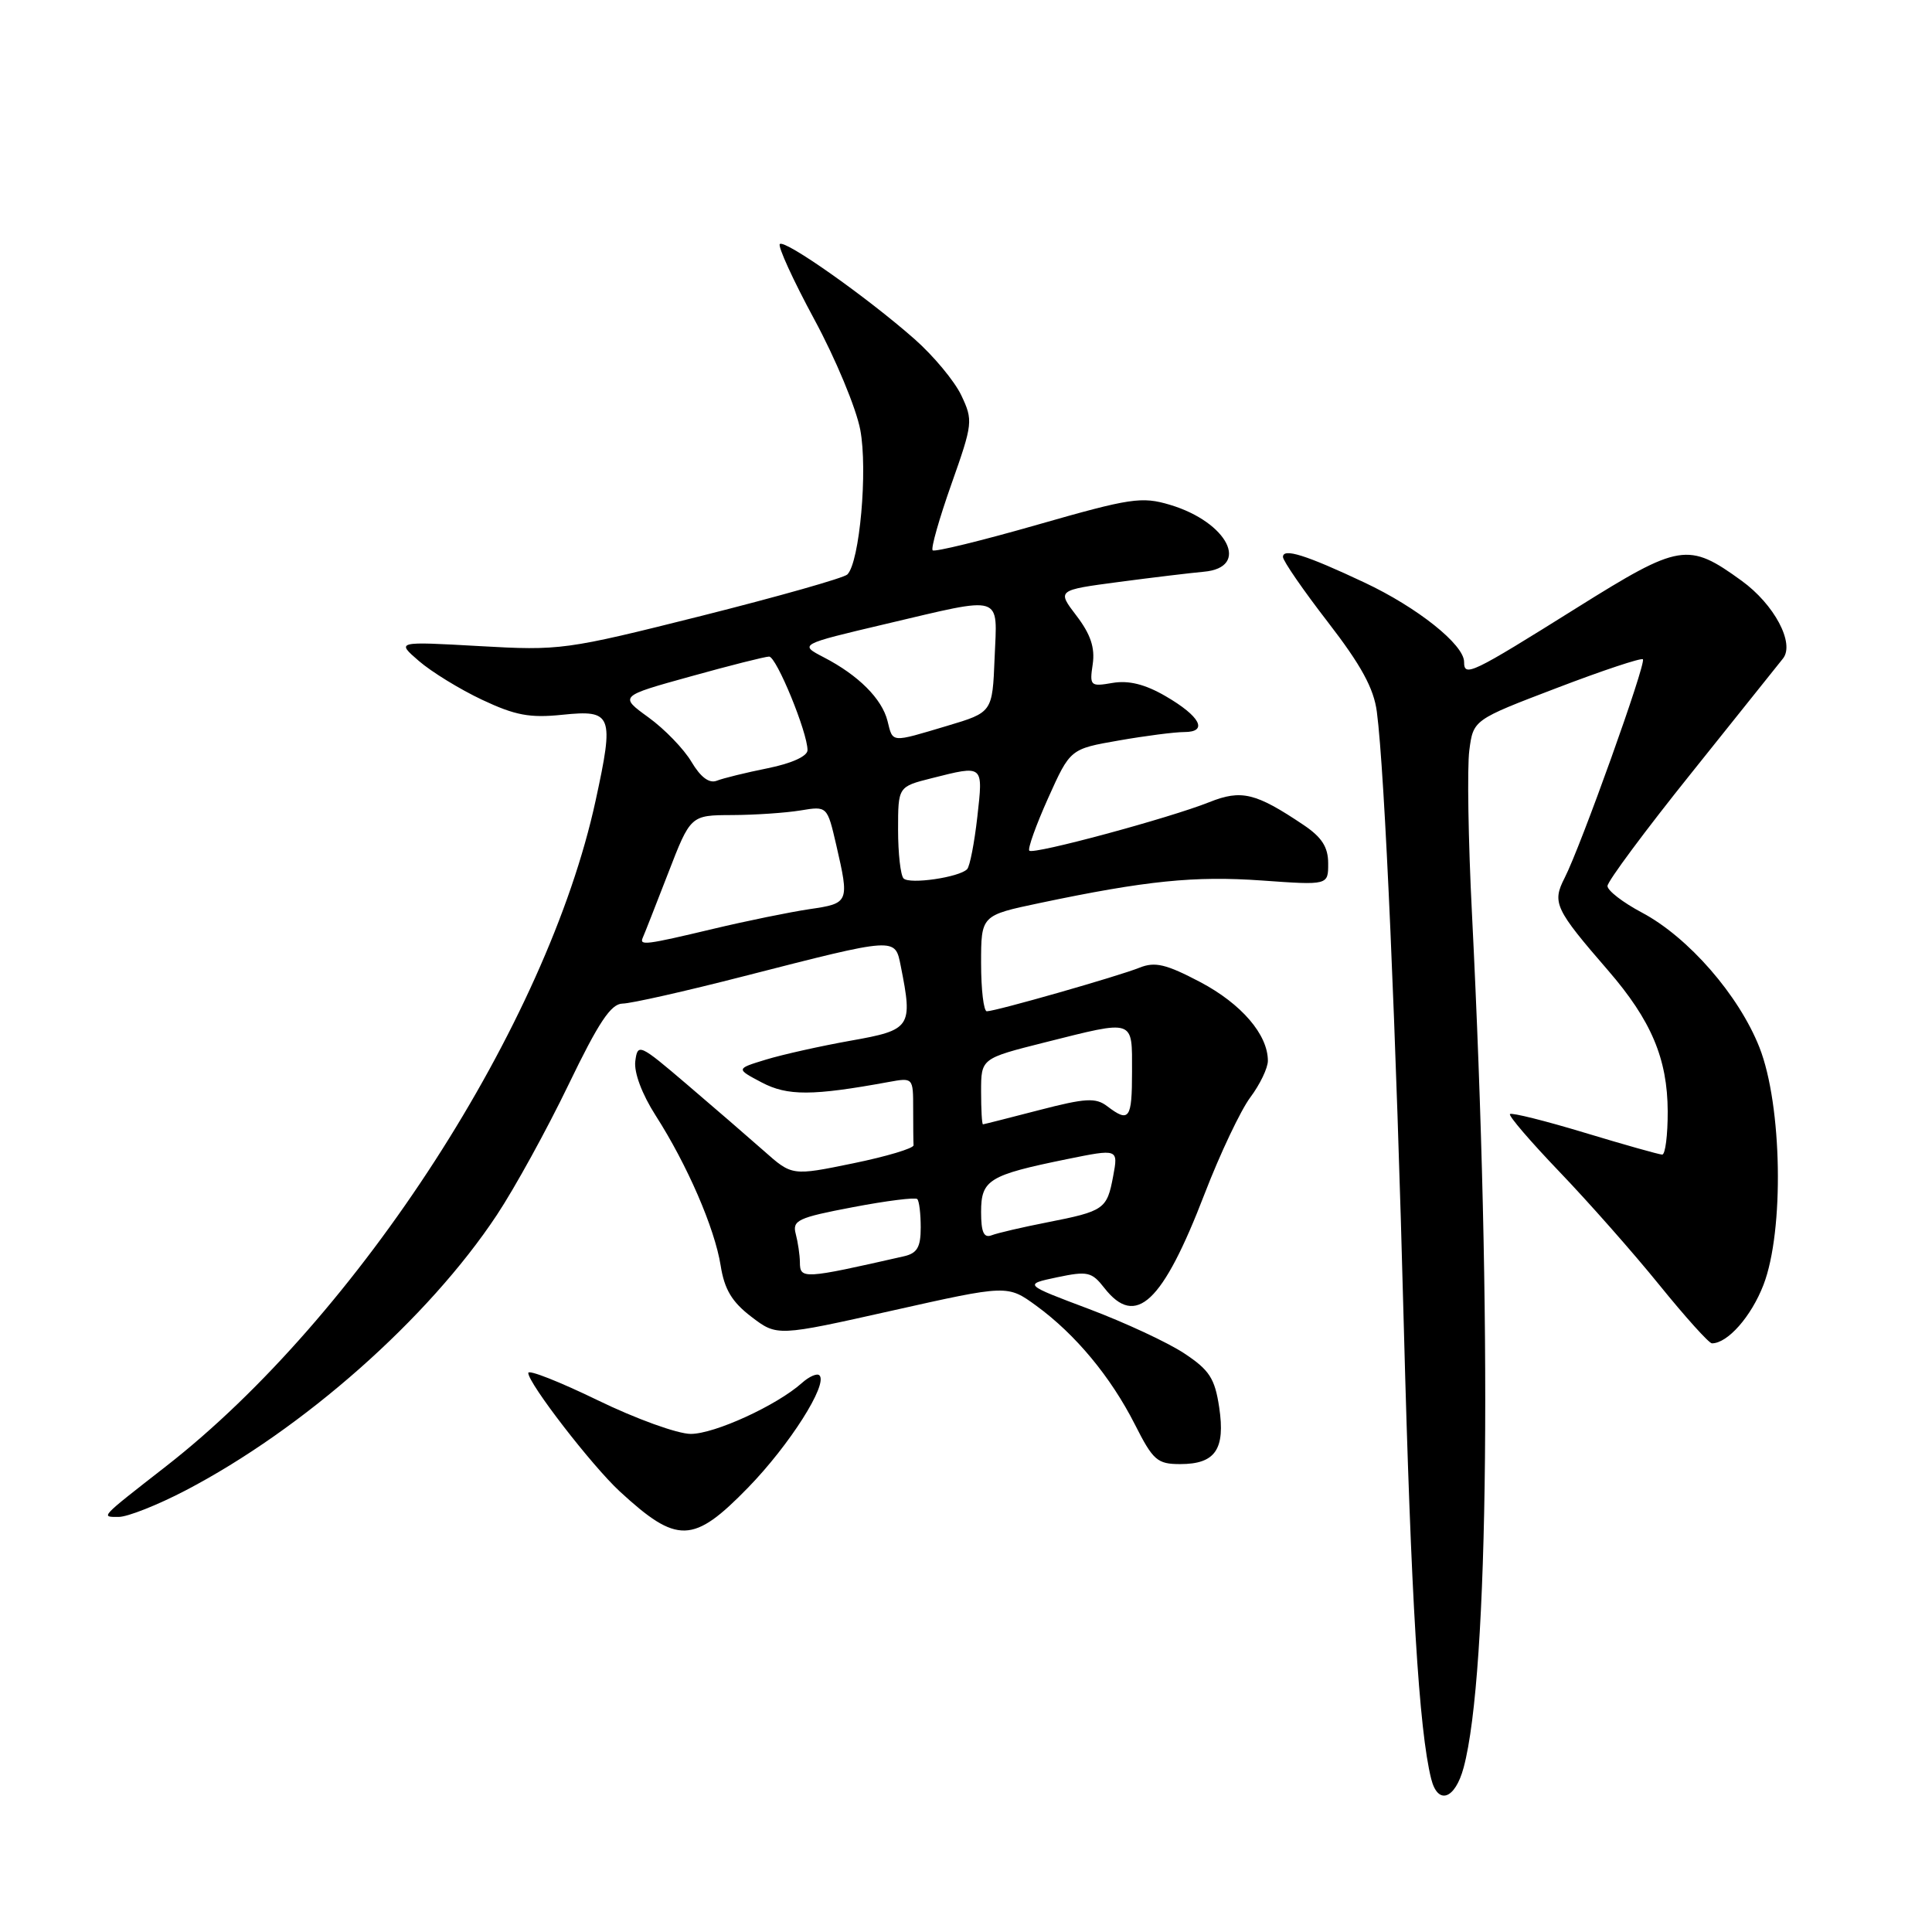<?xml version="1.0" encoding="UTF-8" standalone="no"?>
<!DOCTYPE svg PUBLIC "-//W3C//DTD SVG 1.1//EN" "http://www.w3.org/Graphics/SVG/1.1/DTD/svg11.dtd" >
<svg xmlns="http://www.w3.org/2000/svg" xmlns:xlink="http://www.w3.org/1999/xlink" version="1.1" viewBox="0 0 256 256">
 <g >
 <path fill="currentColor"
d=" M 193.94 234.21 C 197.30 221.73 197.75 175.10 195.04 121.00 C 194.55 111.38 194.40 101.67 194.69 99.44 C 195.22 95.38 195.22 95.38 206.26 91.17 C 212.32 88.85 217.47 87.14 217.69 87.36 C 218.17 87.84 209.44 112.21 207.32 116.33 C 205.64 119.61 206.03 120.45 213.09 128.60 C 218.80 135.20 220.95 140.29 220.98 147.25 C 220.99 150.41 220.66 152.99 220.25 152.99 C 219.84 152.98 215.22 151.68 210.00 150.10 C 204.78 148.52 200.31 147.40 200.08 147.62 C 199.85 147.83 202.80 151.26 206.62 155.25 C 210.45 159.24 216.41 165.99 219.86 170.25 C 223.31 174.51 226.45 178.00 226.84 178.00 C 228.92 178.00 232.05 174.45 233.67 170.25 C 236.43 163.09 236.15 146.46 233.14 138.80 C 230.41 131.87 223.72 124.19 217.56 120.92 C 215.05 119.59 213.00 118.01 213.00 117.40 C 213.00 116.79 218.01 110.04 224.14 102.40 C 230.26 94.75 235.72 87.94 236.26 87.25 C 237.84 85.24 235.10 80.08 230.77 76.95 C 223.68 71.81 222.60 71.99 208.98 80.51 C 194.91 89.32 194.00 89.75 194.00 87.71 C 194.00 85.42 187.82 80.49 180.80 77.19 C 173.05 73.54 170.00 72.58 170.00 73.80 C 170.00 74.31 172.68 78.20 175.95 82.43 C 180.36 88.14 182.04 91.22 182.44 94.32 C 183.49 102.30 185.00 136.70 186.02 176.00 C 186.96 211.72 188.02 229.24 189.64 235.71 C 190.52 239.23 192.81 238.43 193.94 234.21 Z  M 99.12 197.12 C 104.63 191.46 109.74 183.41 108.58 182.24 C 108.27 181.93 107.22 182.39 106.26 183.25 C 102.92 186.23 94.69 190.00 91.53 190.00 C 89.78 190.00 84.23 187.99 79.18 185.53 C 74.13 183.08 70.00 181.45 70.00 181.92 C 70.00 183.30 78.43 194.21 82.12 197.62 C 89.74 204.64 91.86 204.58 99.12 197.12 Z  M 24.55 197.51 C 40.19 189.36 56.75 174.71 65.83 161.00 C 68.20 157.43 72.47 149.66 75.32 143.75 C 79.33 135.44 80.95 133.00 82.50 132.98 C 83.60 132.97 90.80 131.35 98.50 129.37 C 118.94 124.14 118.58 124.16 119.36 128.03 C 120.97 136.11 120.72 136.48 112.75 137.89 C 108.76 138.60 103.70 139.73 101.50 140.40 C 97.50 141.62 97.50 141.62 100.93 143.43 C 104.35 145.23 107.65 145.22 117.75 143.37 C 120.99 142.78 121.00 142.79 121.00 146.89 C 121.00 149.15 121.02 151.34 121.05 151.75 C 121.08 152.16 117.47 153.24 113.03 154.15 C 104.95 155.81 104.95 155.81 101.23 152.51 C 99.18 150.70 94.58 146.72 91.00 143.67 C 84.72 138.31 84.49 138.21 84.18 140.61 C 83.99 142.11 85.06 144.97 86.87 147.80 C 91.06 154.34 94.70 162.73 95.49 167.69 C 95.99 170.86 96.99 172.52 99.56 174.48 C 102.97 177.08 102.97 177.08 118.23 173.66 C 133.50 170.24 133.50 170.24 137.33 173.03 C 142.52 176.82 147.18 182.44 150.38 188.75 C 152.79 193.51 153.34 194.00 156.39 194.00 C 161.04 194.00 162.38 192.04 161.55 186.48 C 160.97 182.64 160.26 181.54 156.92 179.33 C 154.75 177.89 149.07 175.25 144.30 173.45 C 135.63 170.19 135.63 170.19 140.06 169.25 C 144.11 168.40 144.66 168.52 146.33 170.66 C 150.50 175.99 154.05 172.66 159.62 158.18 C 161.67 152.86 164.40 147.11 165.67 145.41 C 166.95 143.70 168.00 141.52 168.00 140.56 C 168.00 137.09 164.50 133.02 159.06 130.14 C 154.51 127.75 153.05 127.40 151.00 128.22 C 148.17 129.36 131.92 134.00 130.76 134.00 C 130.34 134.00 130.00 131.14 130.00 127.64 C 130.00 121.29 130.00 121.29 137.75 119.66 C 151.87 116.69 158.29 116.04 167.19 116.67 C 176.00 117.30 176.00 117.30 175.99 114.40 C 175.99 112.25 175.15 110.94 172.74 109.32 C 166.39 105.05 164.49 104.59 160.24 106.29 C 154.96 108.40 136.93 113.27 136.39 112.72 C 136.15 112.48 137.27 109.35 138.88 105.76 C 141.81 99.24 141.81 99.24 148.24 98.12 C 151.77 97.50 155.68 97.00 156.92 97.00 C 160.14 97.00 159.05 94.91 154.42 92.23 C 151.71 90.66 149.55 90.13 147.42 90.49 C 144.48 91.00 144.36 90.89 144.79 88.01 C 145.11 85.83 144.51 84.04 142.64 81.59 C 140.05 78.20 140.05 78.20 148.28 77.11 C 152.80 76.51 157.85 75.91 159.49 75.76 C 165.74 75.22 162.71 69.19 155.03 66.89 C 151.29 65.77 149.81 65.99 137.49 69.52 C 130.09 71.64 123.83 73.17 123.58 72.92 C 123.33 72.66 124.45 68.72 126.07 64.14 C 128.91 56.11 128.95 55.71 127.38 52.39 C 126.48 50.49 123.68 47.13 121.16 44.91 C 114.83 39.34 103.98 31.69 103.33 32.34 C 103.04 32.63 105.09 37.12 107.90 42.32 C 110.71 47.51 113.45 54.09 113.99 56.95 C 115.00 62.27 113.91 74.49 112.28 76.12 C 111.82 76.58 103.13 79.04 92.97 81.60 C 74.93 86.13 74.24 86.22 63.50 85.61 C 52.50 84.99 52.50 84.99 55.50 87.58 C 57.15 89.01 60.92 91.33 63.87 92.72 C 68.26 94.79 70.20 95.16 74.52 94.71 C 81.14 94.03 81.40 94.69 78.92 106.09 C 72.51 135.66 47.51 174.40 22.00 194.29 C 13.13 201.21 13.32 201.00 15.73 201.00 C 16.90 201.00 20.87 199.43 24.55 197.51 Z  M 105.99 167.25 C 105.98 166.29 105.73 164.60 105.44 163.50 C 104.96 161.70 105.73 161.34 113.00 159.96 C 117.45 159.11 121.29 158.63 121.54 158.88 C 121.80 159.13 122.00 160.82 122.00 162.65 C 122.00 165.27 121.53 166.07 119.75 166.47 C 106.42 169.50 106.00 169.52 105.99 167.25 Z  M 130.00 160.59 C 130.00 156.33 131.02 155.71 141.34 153.60 C 148.18 152.21 148.18 152.21 147.50 155.85 C 146.68 160.23 146.33 160.48 138.75 161.97 C 135.48 162.61 132.17 163.38 131.40 163.68 C 130.36 164.08 130.00 163.28 130.00 160.59 Z  M 130.00 144.62 C 130.00 140.25 130.00 140.25 138.46 138.12 C 150.46 135.11 150.00 134.96 150.00 142.00 C 150.00 148.29 149.63 148.80 146.71 146.58 C 145.19 145.42 143.84 145.50 137.71 147.09 C 133.74 148.12 130.39 148.97 130.25 148.98 C 130.11 148.99 130.00 147.03 130.00 144.62 Z  M 85.17 124.25 C 85.36 123.84 86.86 120.02 88.51 115.76 C 91.50 108.02 91.50 108.02 97.00 108.00 C 100.03 107.99 104.10 107.71 106.06 107.39 C 109.61 106.80 109.61 106.80 110.81 111.98 C 112.56 119.59 112.52 119.70 107.25 120.47 C 104.64 120.86 98.90 122.03 94.50 123.08 C 85.55 125.21 84.69 125.32 85.17 124.25 Z  M 119.73 116.40 C 119.33 116.00 119.00 113.10 119.00 109.95 C 119.00 104.24 119.00 104.24 123.44 103.12 C 130.38 101.37 130.28 101.28 129.50 108.25 C 129.11 111.69 128.51 114.80 128.15 115.17 C 127.11 116.25 120.54 117.21 119.73 116.40 Z  M 91.63 100.96 C 90.63 99.26 88.07 96.61 85.93 95.06 C 82.05 92.25 82.05 92.25 91.51 89.63 C 96.71 88.18 101.40 87.00 101.91 87.00 C 102.88 87.00 107.00 97.04 107.00 99.40 C 107.00 100.20 104.91 101.15 101.75 101.79 C 98.86 102.37 95.81 103.12 94.98 103.45 C 93.97 103.84 92.84 102.99 91.63 100.96 Z  M 117.60 95.53 C 116.86 92.59 113.75 89.48 109.18 87.11 C 105.87 85.39 105.87 85.39 117.31 82.69 C 133.17 78.96 132.14 78.64 131.79 87.19 C 131.50 94.39 131.50 94.39 125.50 96.18 C 117.96 98.43 118.33 98.46 117.60 95.53 Z "/>
</g>
</svg>